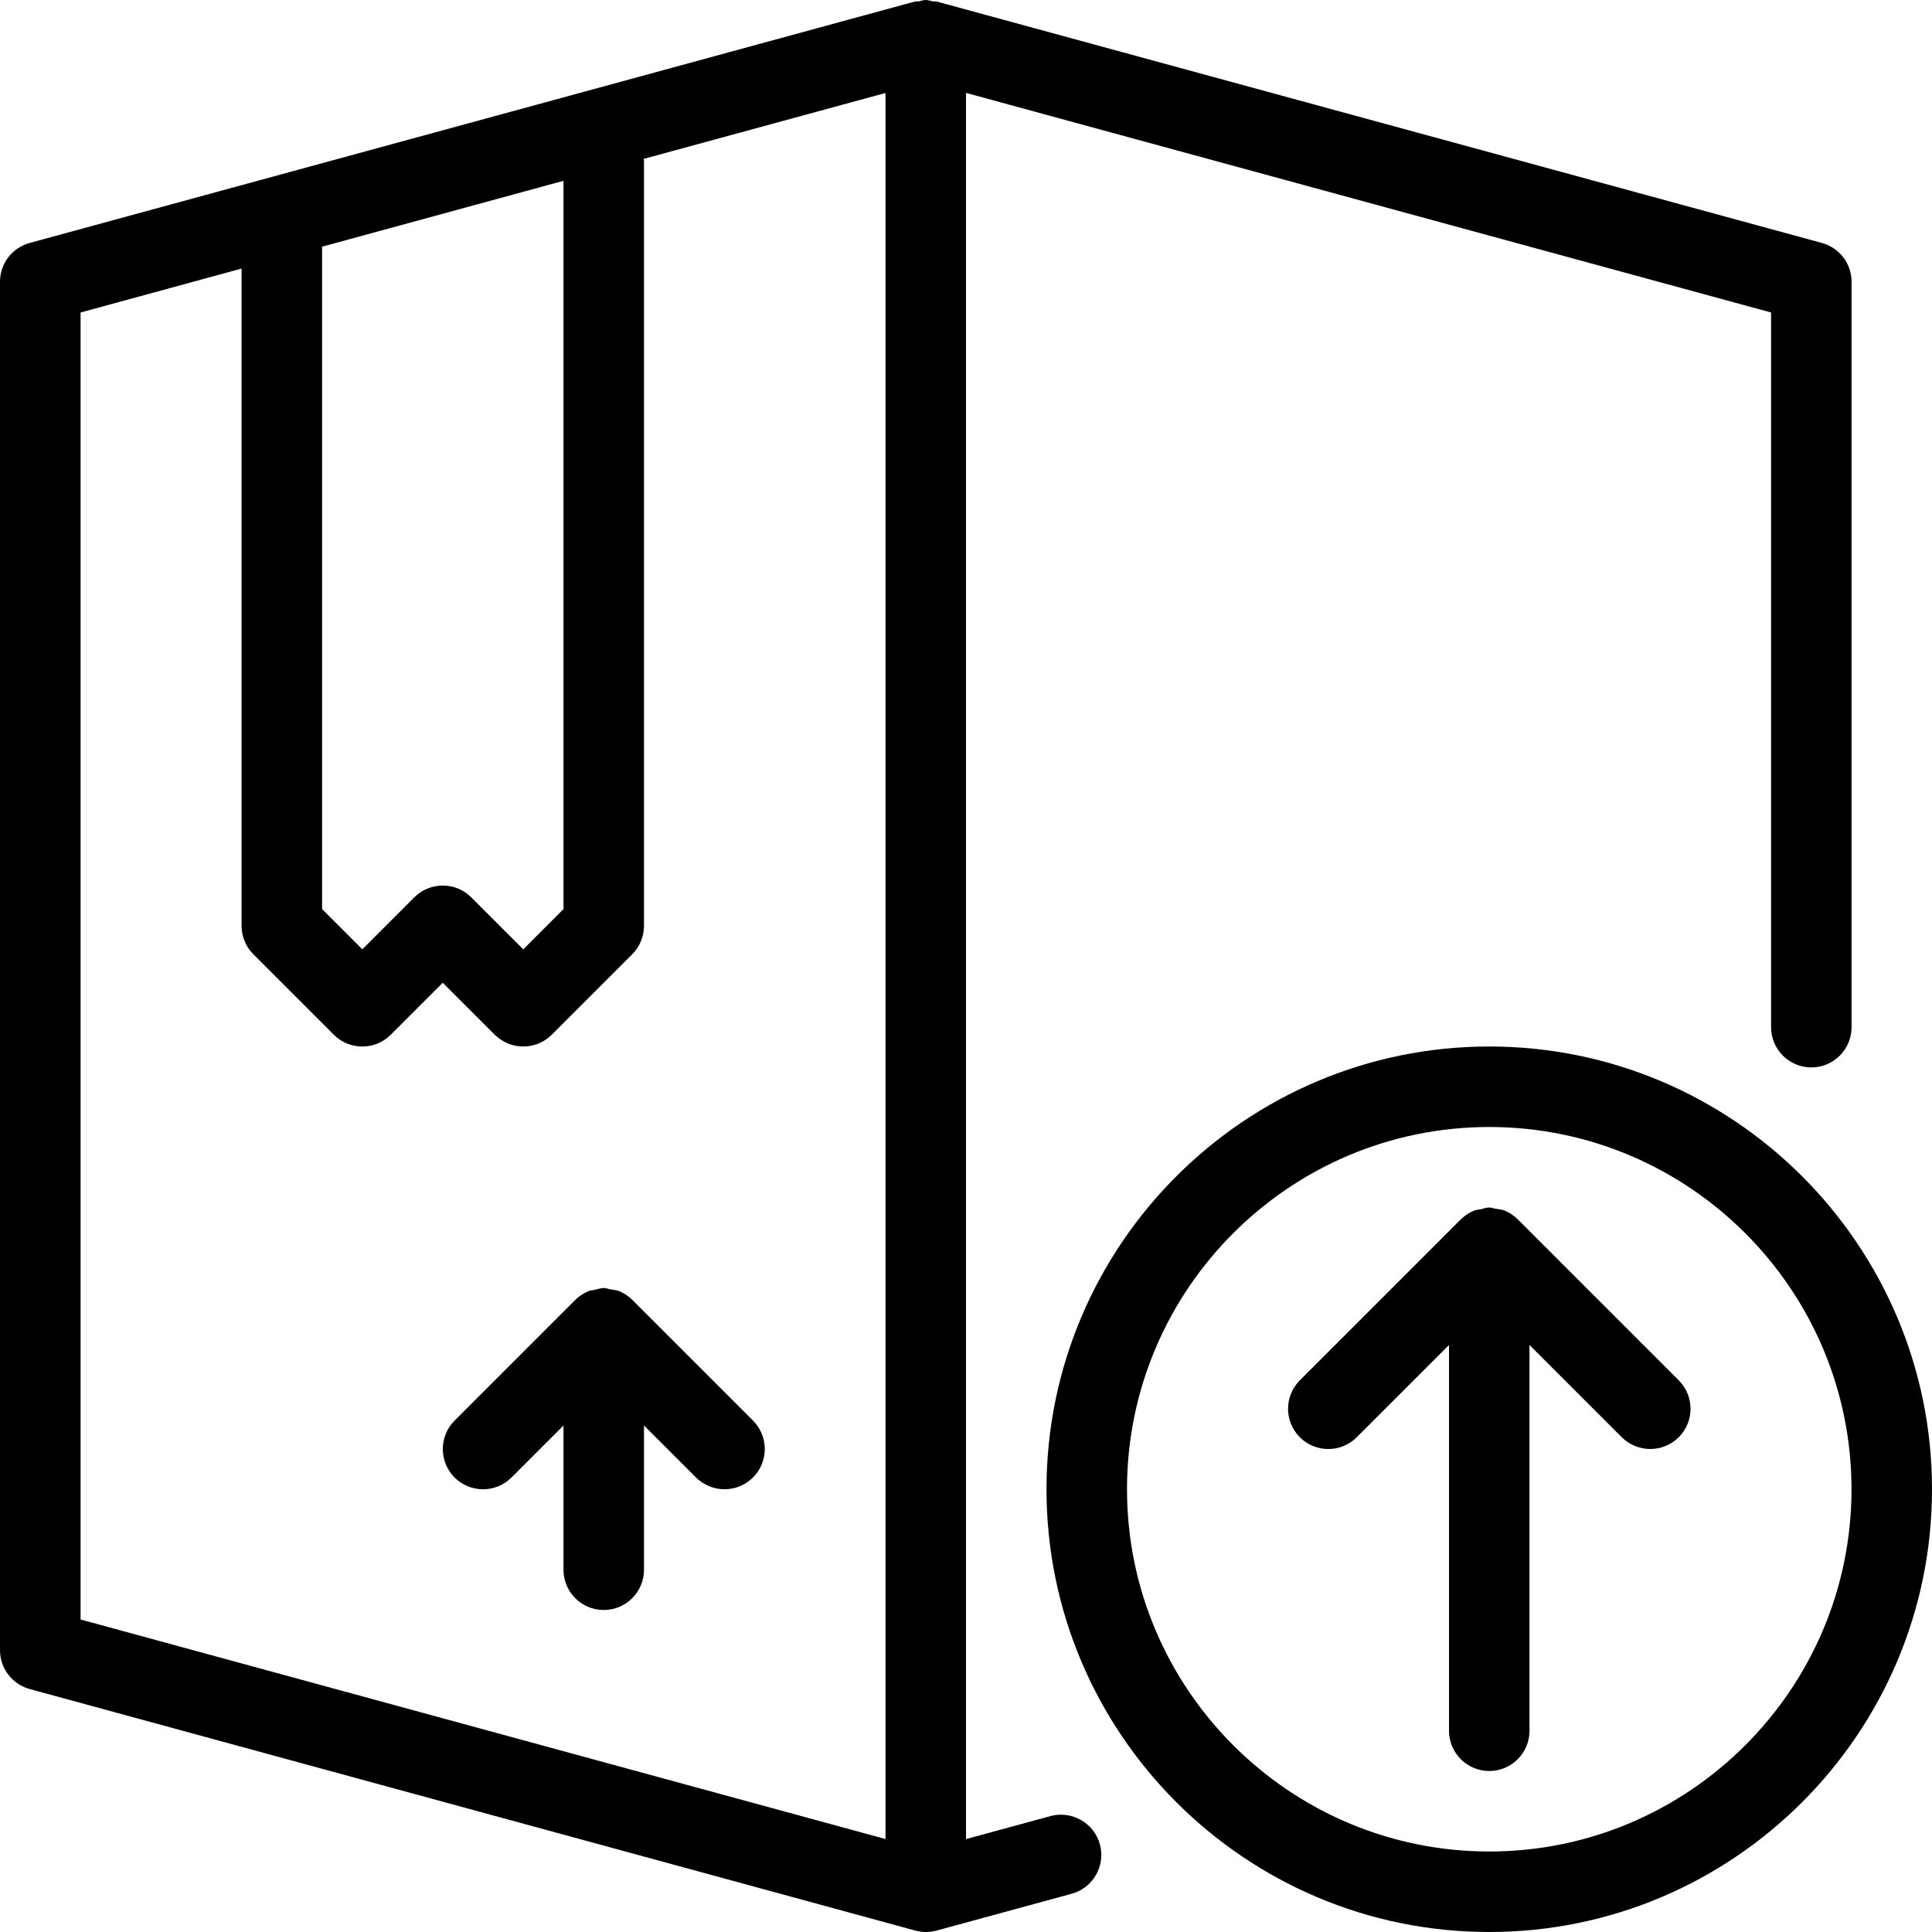 <?xml version="1.0" encoding="iso-8859-1"?>
<!-- Generator: Adobe Illustrator 19.0.0, SVG Export Plug-In . SVG Version: 6.00 Build 0)  -->
<svg version="1.1" id="Layer_1" xmlns="http://www.w3.org/2000/svg" xmlns:xlink="http://www.w3.org/1999/xlink" x="0px" y="0px"
	 viewBox="0 0 24 24" style="enable-background:new 0 0 24 24;" xml:space="preserve">
<g>
	<g>
		<path d="M7.854,16.147c-0.046-0.046-0.102-0.083-0.163-0.108c-0.035-0.014-0.071-0.016-0.108-0.022C7.555,16.012,7.53,16,7.5,16
			c-0.038,0-0.072,0.014-0.107,0.022c-0.027,0.006-0.056,0.006-0.082,0.017c-0.063,0.026-0.12,0.064-0.167,0.111l-1.497,1.497
			c-0.195,0.195-0.195,0.512,0,0.707c0.195,0.195,0.512,0.195,0.707,0L7,17.708V19.5C7,19.776,7.224,20,7.5,20S8,19.776,8,19.5
			v-1.792l0.646,0.646C8.745,18.451,8.872,18.5,9,18.5s0.256-0.049,0.354-0.146c0.195-0.195,0.195-0.512,0-0.707L7.854,16.147
			C7.854,16.147,7.854,16.147,7.854,16.147z M18.854,15.147C18.853,15.147,18.853,15.147,18.854,15.147
			c-0.047-0.047-0.102-0.083-0.164-0.109c-0.035-0.014-0.071-0.016-0.108-0.022C18.554,15.012,18.529,15,18.5,15
			c-0.038,0-0.072,0.014-0.107,0.022c-0.027,0.006-0.056,0.006-0.082,0.017c-0.063,0.026-0.119,0.064-0.167,0.111l-1.997,1.997
			c-0.195,0.195-0.195,0.512,0,0.707s0.512,0.195,0.707,0L18,16.708V21.5c0,0.276,0.224,0.5,0.5,0.5s0.5-0.223,0.5-0.5v-4.792
			l1.146,1.146C20.244,17.951,20.372,18,20.5,18c0.127,0,0.255-0.048,0.354-0.146c0.195-0.195,0.195-0.512,0-0.707L18.854,15.147z
			 M18.5,13c-3.033,0-5.5,2.467-5.5,5.5s2.467,5.5,5.5,5.5c3.032,0,5.5-2.467,5.5-5.5S21.532,13,18.5,13z M18.5,23
			c-2.481,0-4.5-2.019-4.5-4.5s2.019-4.5,4.5-4.5s4.5,2.019,4.5,4.5S20.981,23,18.5,23z M13.049,22.56L12,22.846V1.154l10.001,2.728
			v8.878c0,0.276,0.224,0.5,0.5,0.5s0.5-0.224,0.5-0.5V3.5c0-0.225-0.151-0.422-0.369-0.482l-11-3c-0.014-0.004-0.029,0.003-0.043,0
			C11.56,0.012,11.532,0,11.5,0s-0.059,0.012-0.089,0.018c-0.014,0.003-0.028-0.004-0.042,0l-11,3C0.151,3.077,0,3.274,0,3.5v17
			c0,0.225,0.151,0.422,0.369,0.482l11,3C11.412,23.994,11.456,24,11.5,24s0.088-0.006,0.132-0.017l1.68-0.458
			c0.267-0.073,0.424-0.348,0.351-0.614C13.591,22.644,13.313,22.489,13.049,22.56z M4.002,3.064L7,2.246v9.047l-0.5,0.5
			l-0.646-0.646c-0.195-0.195-0.512-0.195-0.707,0l-0.646,0.646l-0.5-0.5V3.064z M11,22.845l-9.999-2.727V3.882l2-0.546V11.5
			c0,0.133,0.052,0.26,0.146,0.354l1,1c0.195,0.195,0.512,0.195,0.707,0L5.5,12.208l0.646,0.646C6.245,12.951,6.372,13,6.5,13
			s0.256-0.049,0.354-0.146l1-1C7.948,11.76,8,11.633,8,11.5V2c0-0.009-0.005-0.017-0.005-0.026L11,1.155V22.845z"/>
	</g>
</g>
</svg>
